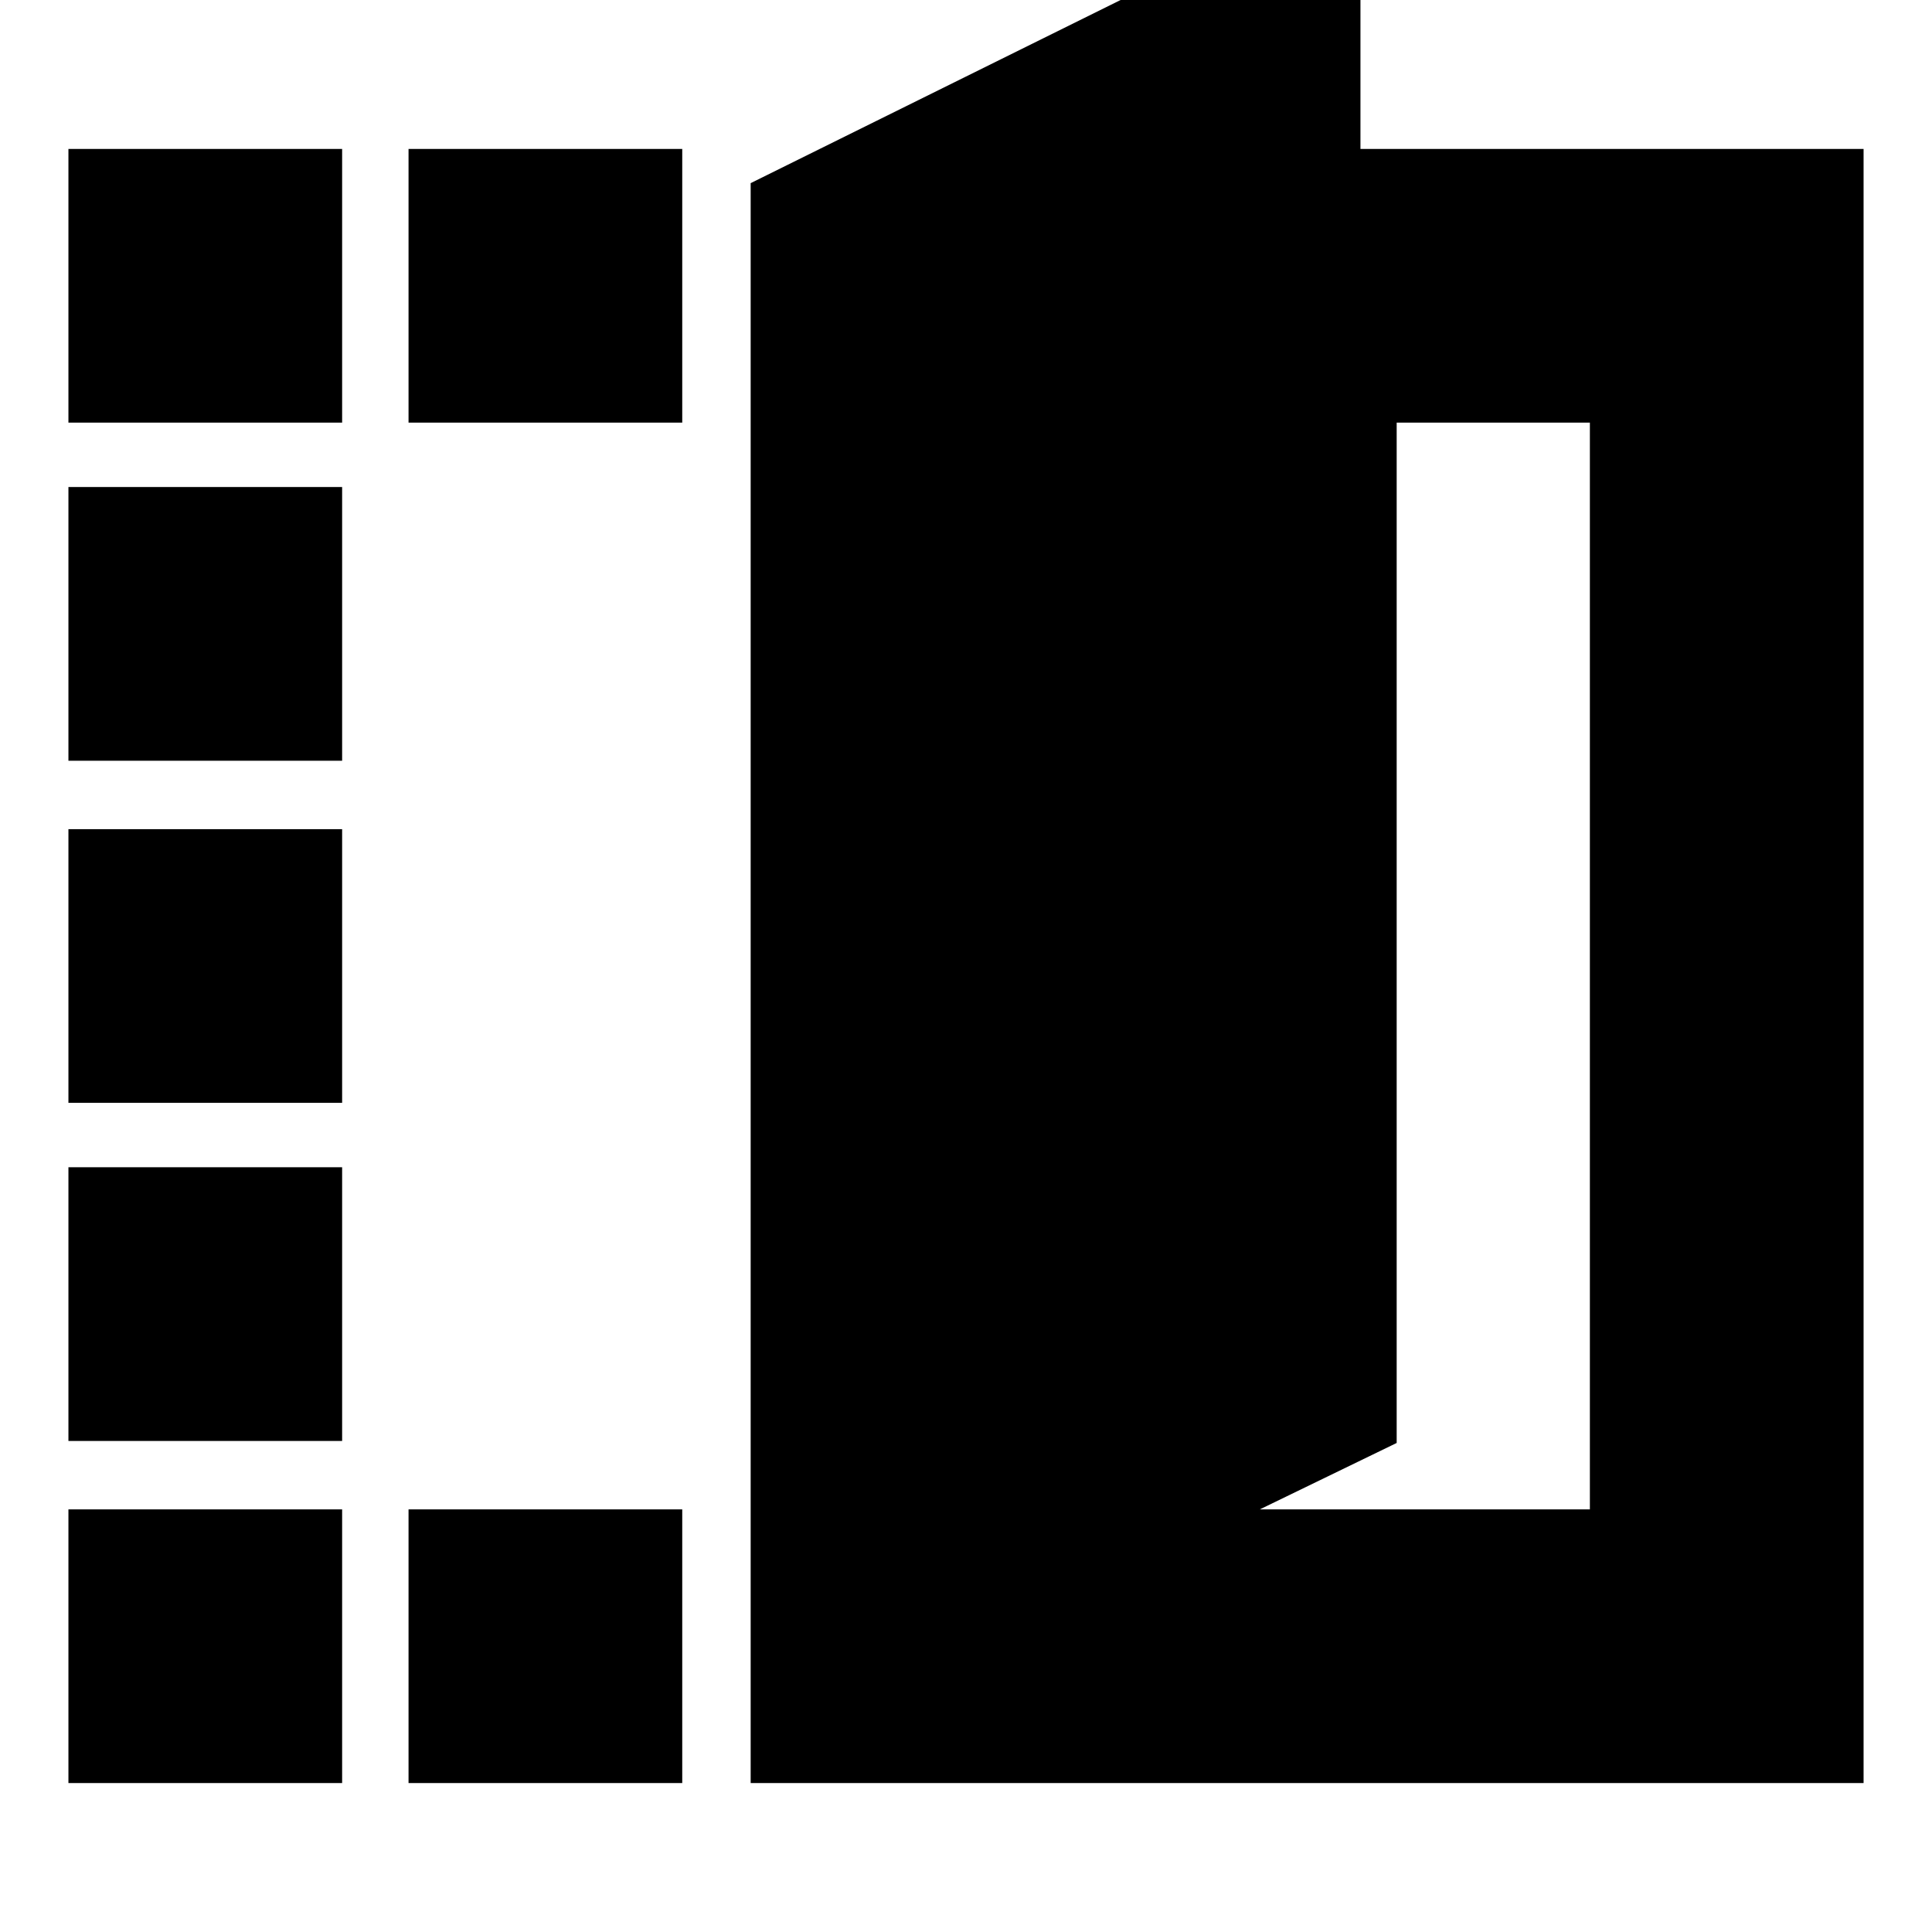 <svg xmlns="http://www.w3.org/2000/svg" height="24" viewBox="0 -960 960 960" width="24"><path d="M373-74v-795l303-150v133h250v812H373Zm253-136h164v-540h-96v507l-68 33ZM34-750v-136h136v136H34Zm0 676v-136h136v136H34Zm0-170v-136h136v136H34Zm0-168v-136h136v136H34Zm0-170v-136h136v136H34Zm169-168v-136h136v136H203Zm0 676v-136h136v136H203Z"/></svg>